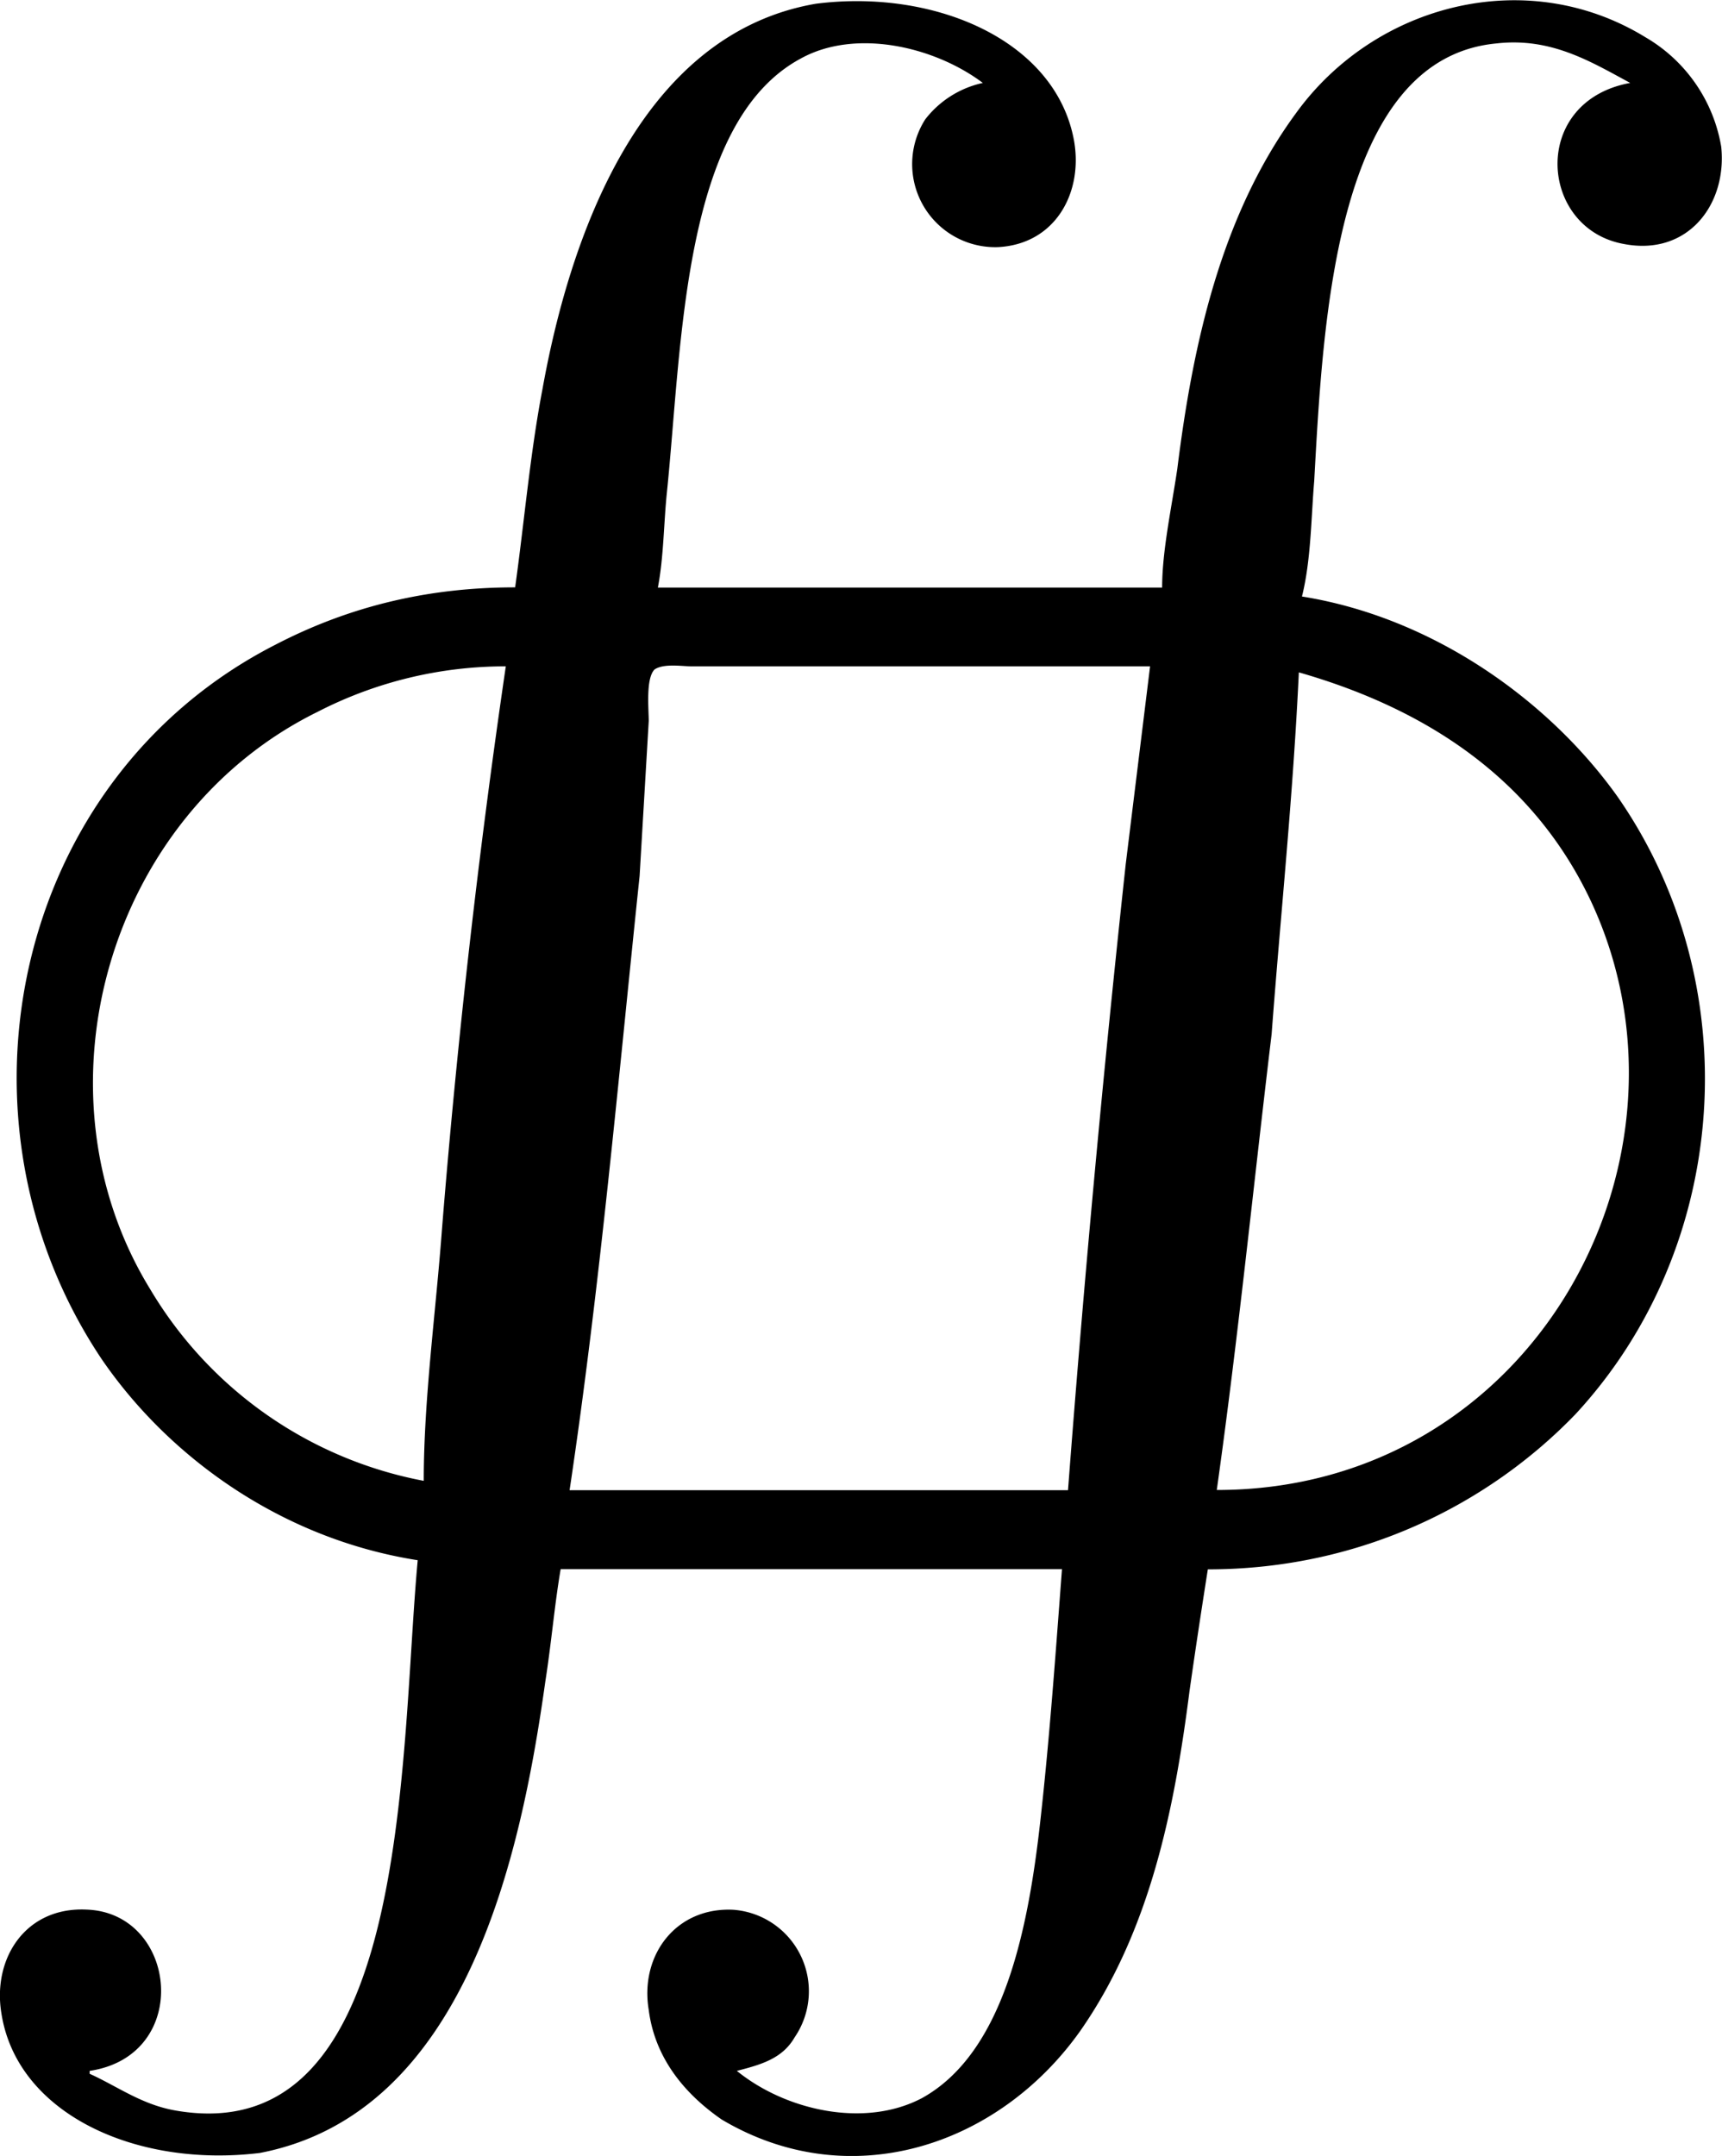 <svg xmlns="http://www.w3.org/2000/svg" xmlns:xlink="http://www.w3.org/1999/xlink" width="11.806" height="14.776" viewBox="0 0 8.855 11.082"><svg overflow="visible" x="148.712" y="126.739" transform="translate(-149.267 -126.736)"><path style="stroke:none" d="M3.203 3.016c-.437 0-.844.093-1.234.296C.625 4 .25 5.75 1.079 6.985c.343.5.921.922 1.624 1.032-.094 1.015-.031 3.046-1.25 2.828-.172-.031-.297-.125-.437-.188v-.015c.53-.079.453-.813-.016-.829-.313-.015-.484.25-.438.532.079.515.688.797 1.329.719 1.062-.204 1.343-1.532 1.468-2.422.032-.204.047-.391.079-.579h2.578c-.032.422-.063.86-.11 1.282-.062.562-.187 1.203-.61 1.437-.296.156-.702.063-.952-.14.125-.032.234-.063.297-.172a.42.42 0 0 0-.313-.656c-.297-.016-.484.234-.437.515.03.235.171.422.375.563.656.39 1.421.14 1.843-.454.36-.515.485-1.14.563-1.75.031-.218.062-.421.094-.624.796 0 1.453-.344 1.89-.797.797-.86.89-2.204.219-3.172-.344-.485-.938-.922-1.625-1.032.047-.187.047-.406.063-.593.046-.828.109-2.172.937-2.25.281-.032.484.093.688.203-.516.094-.47.75-.032.828.328.063.531-.203.5-.5a.806.806 0 0 0-.39-.563c-.61-.374-1.391-.171-1.797.391-.39.531-.532 1.203-.61 1.828-.03.203-.078.422-.078.61H3.938c.03-.157.03-.329.046-.485.079-.765.079-1.906.688-2.234.281-.156.687-.063.937.125a.512.512 0 0 0-.296.187.427.427 0 0 0 .375.657c.296-.016.437-.282.39-.547C5.984.203 5.36-.062 4.75.016 3.844.172 3.484 1.219 3.344 2c-.063.328-.094.688-.14 1.016zm-.047.406c-.14.953-.25 1.922-.328 2.89-.031.422-.094.875-.094 1.297a2.088 2.088 0 0 1-1.406-.984c-.625-1.016-.219-2.438.86-2.969a2.11 2.11 0 0 1 .968-.234zm3.313 0-.125 1.015a100.15 100.15 0 0 0-.297 3.22H3.484c.157-1.048.25-2.11.36-3.157l.047-.797c0-.062-.016-.219.03-.265.048-.032.142-.016.188-.016zm.343 4.234c.11-.781.188-1.562.282-2.343.047-.625.11-1.22.14-1.86.657.188 1.204.547 1.5 1.172.625 1.328-.296 3.031-1.921 3.031zm0 0"/></svg></svg>